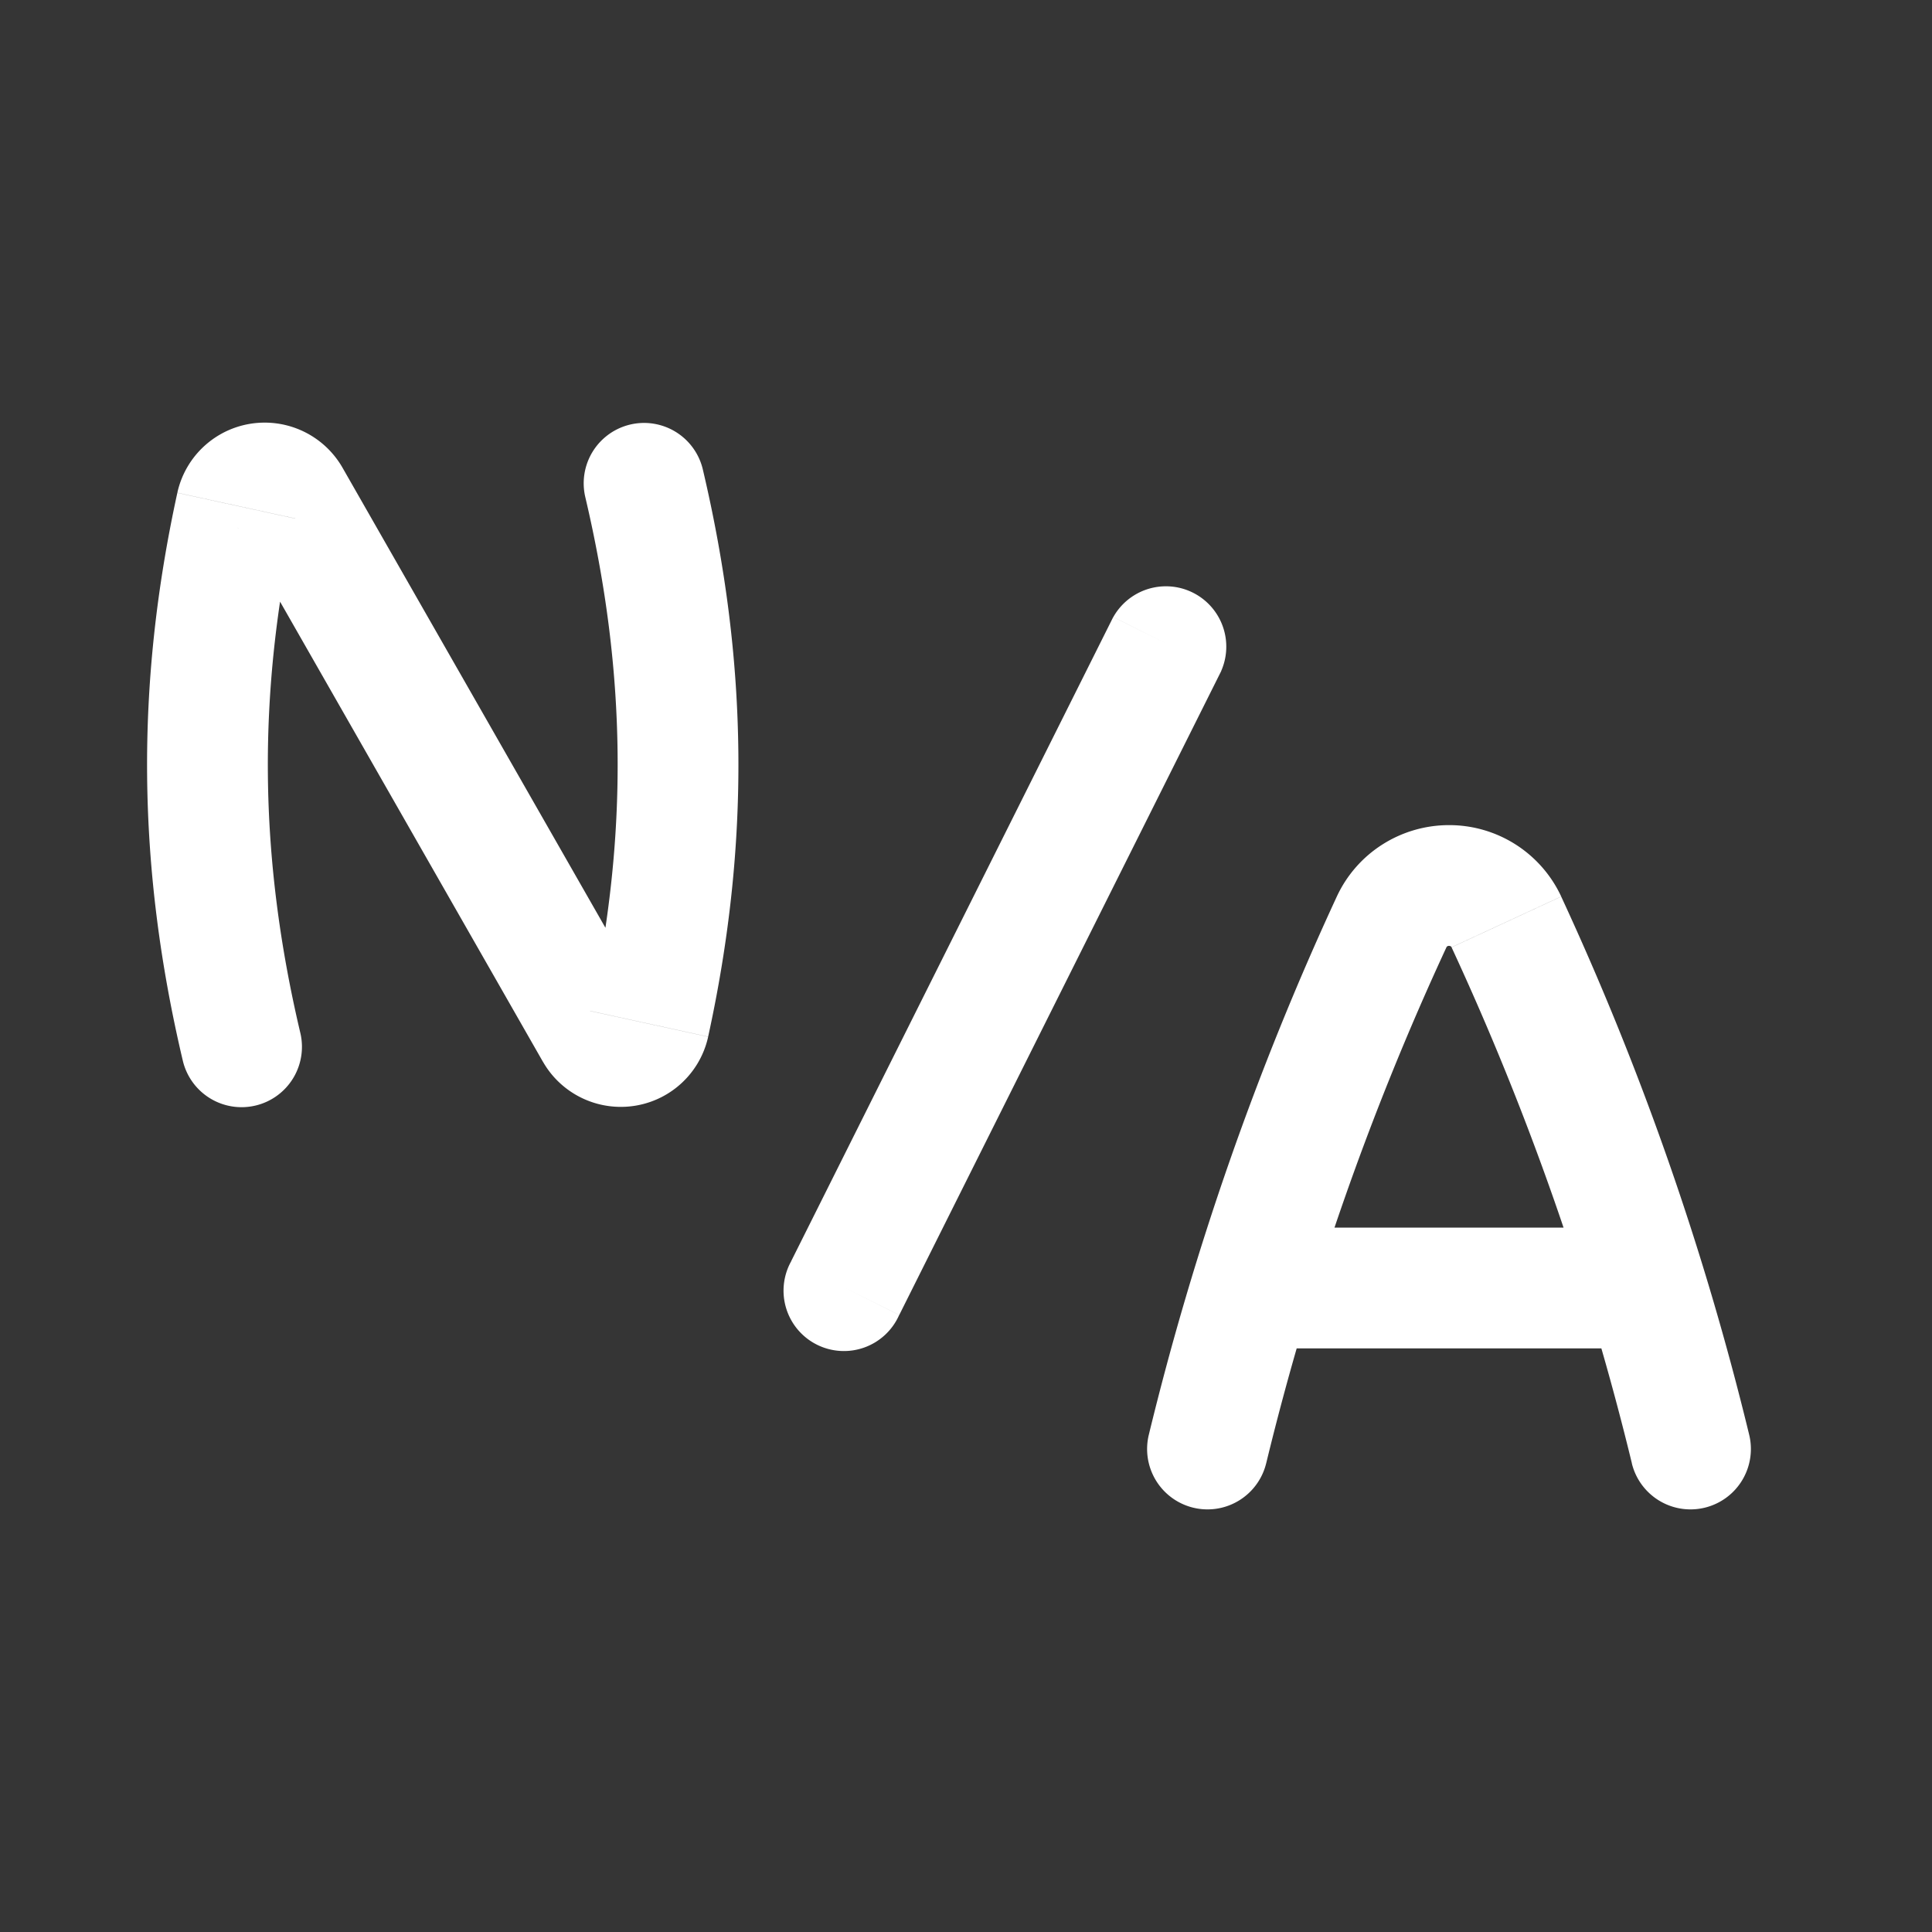 <svg xmlns="http://www.w3.org/2000/svg" width="24" height="24" fill="none"><rect width="100%" height="100%" fill="#333333" stroke="none"/><path fill="#fff" fill-opacity=".01" d="M24 0v24H0V0z"/><path fill="#FFFFFF" d="M15.17 8.335a.75.75 0 0 0-1.34-.67zm-5.34 7.33a.75.75 0 1 0 1.34.67zm-7.56-2.493a.75.75 0 1 0 1.46-.344zm6.46-7.344a.75.75 0 0 0-1.46.344zm5.541 11.995a.75.75 0 0 0 1.458.354zm6 .354a.75.75 0 0 0 1.458-.354zm-4.485-2.927a.75.75 0 0 0 0 1.5zm4.428 1.5a.75.75 0 0 0 0-1.5zm-1.501-5.297-.681.314zm-10.65 1.266.734.16zm9.224-1.266-.68-.315zM3.605 6.183l-.651.373zm10.224 1.482-4 8 1.342.67 4-8zM2.954 6.555l3.79 6.634 1.302-.745-3.79-6.632zm.776 6.273c-.516-2.188-.536-4.214-.061-6.386l-1.466-.32c-.523 2.393-.5 4.647.067 7.05zm5.067.05c.523-2.393.5-4.647-.067-7.05l-1.46.344c.516 2.188.536 4.214.061 6.386zm9.235-1.11a34.734 34.734 0 0 1 2.24 6.41l1.457-.355a36.243 36.243 0 0 0-2.335-6.685zm-2.303 6.41a34.749 34.749 0 0 1 2.239-6.41l-1.362-.63a36.254 36.254 0 0 0-2.335 6.685zm.057-1.428h4.428v-1.5h-4.428zm2.214-5c.019 0 .029.01.032.017l1.362-.63A1.534 1.534 0 0 0 18 10.25zm-10.289 2a1.11 1.11 0 0 0 1.086-.871l-1.466-.32a.39.39 0 0 1 .38-.309zm-.967-.562c.198.348.568.562.967.562v-1.5c.139 0 .267.074.335.194zM18 10.25c-.592 0-1.14.34-1.394.888l1.362.63c.003-.008.013-.018.032-.018zM3.288 6.75a.386.386 0 0 1-.334-.194l1.302-.744a1.114 1.114 0 0 0-.968-.562zm0-1.5a1.11 1.11 0 0 0-1.085.871l1.466.32a.39.39 0 0 1-.38.309z"/></svg>